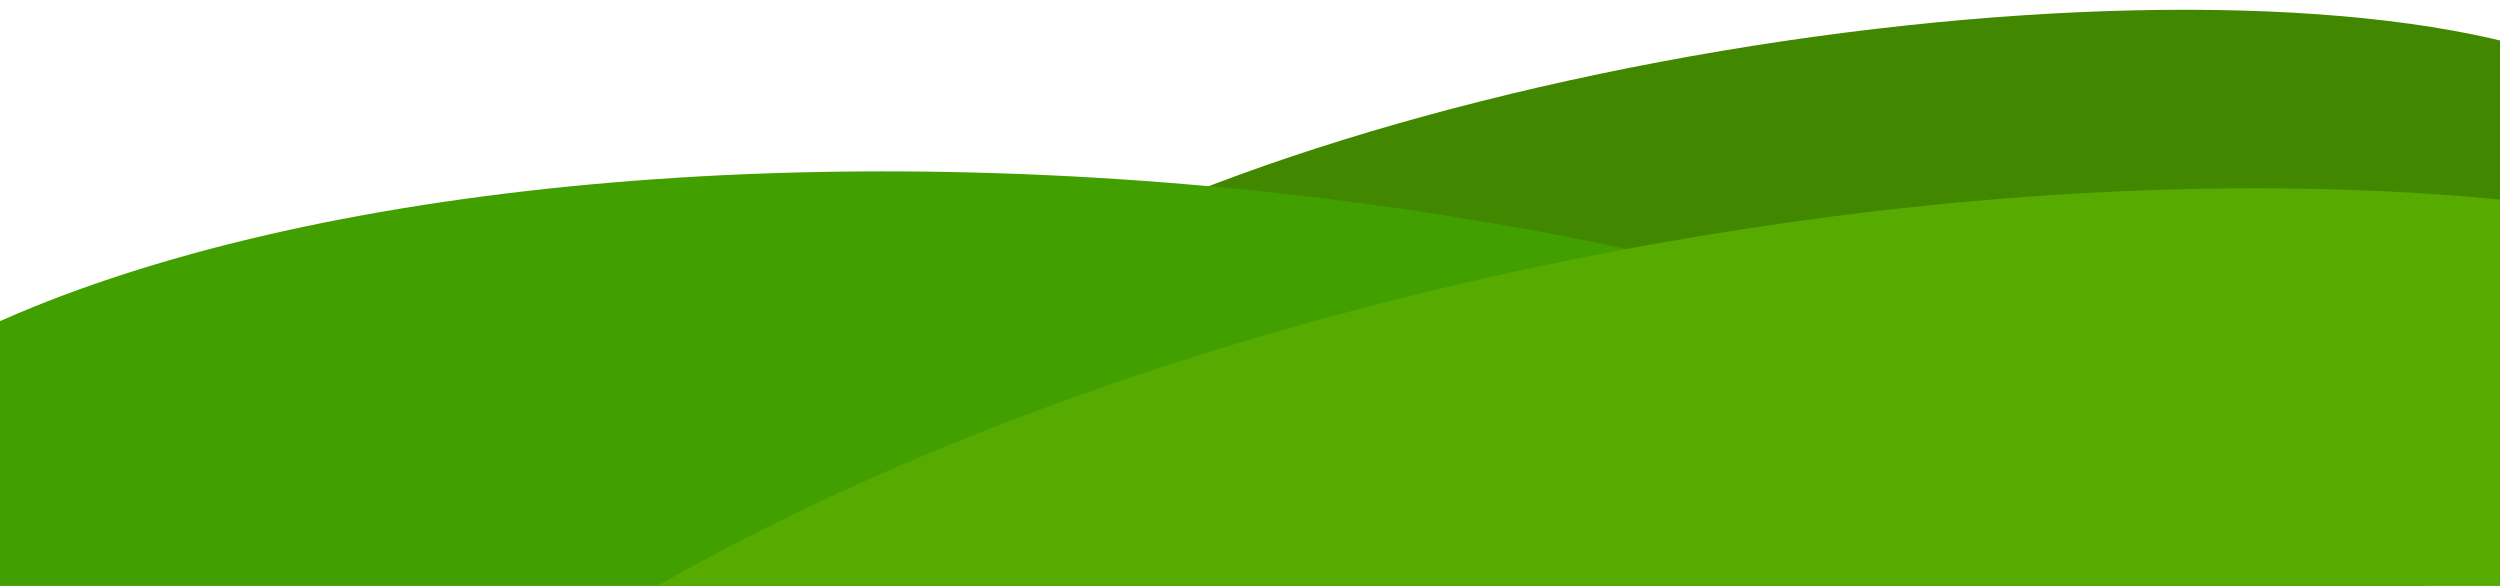 <?xml version="1.0" encoding="utf-8"?>
<!-- Generator: Adobe Illustrator 13.0.0, SVG Export Plug-In . SVG Version: 6.00 Build 14948)  -->
<!DOCTYPE svg PUBLIC "-//W3C//DTD SVG 1.1//EN" "http://www.w3.org/Graphics/SVG/1.1/DTD/svg11.dtd">
<svg version="1.1" id="hills" xmlns="http://www.w3.org/2000/svg" xmlns:xlink="http://www.w3.org/1999/xlink" x="0px" y="0px"
	 width="1024px" height="240px" viewBox="148.21 366.778 1024 240" enable-background="new 148.21 366.778 1024 240"
	 xml:space="preserve">
<ellipse transform="matrix(-0.166 -0.986 0.986 -0.166 524.091 1443.328)" fill="#428700" cx="872.5" cy="500" rx="114" ry="384.5"/>
<ellipse transform="matrix(0.085 -0.996 0.996 0.085 -107.253 1230.228)" fill="#429F00" cx="616.054" cy="673.498" rx="232.441" ry="591.499"/>
<ellipse transform="matrix(-0.194 -0.981 0.981 -0.194 307.598 1685.629)" fill="#57AB00" cx="846" cy="716.5" rx="249.5" ry="621"/>
<rect x="148.5" y="367" fill="none" width="1024" height="240"/>
</svg>
